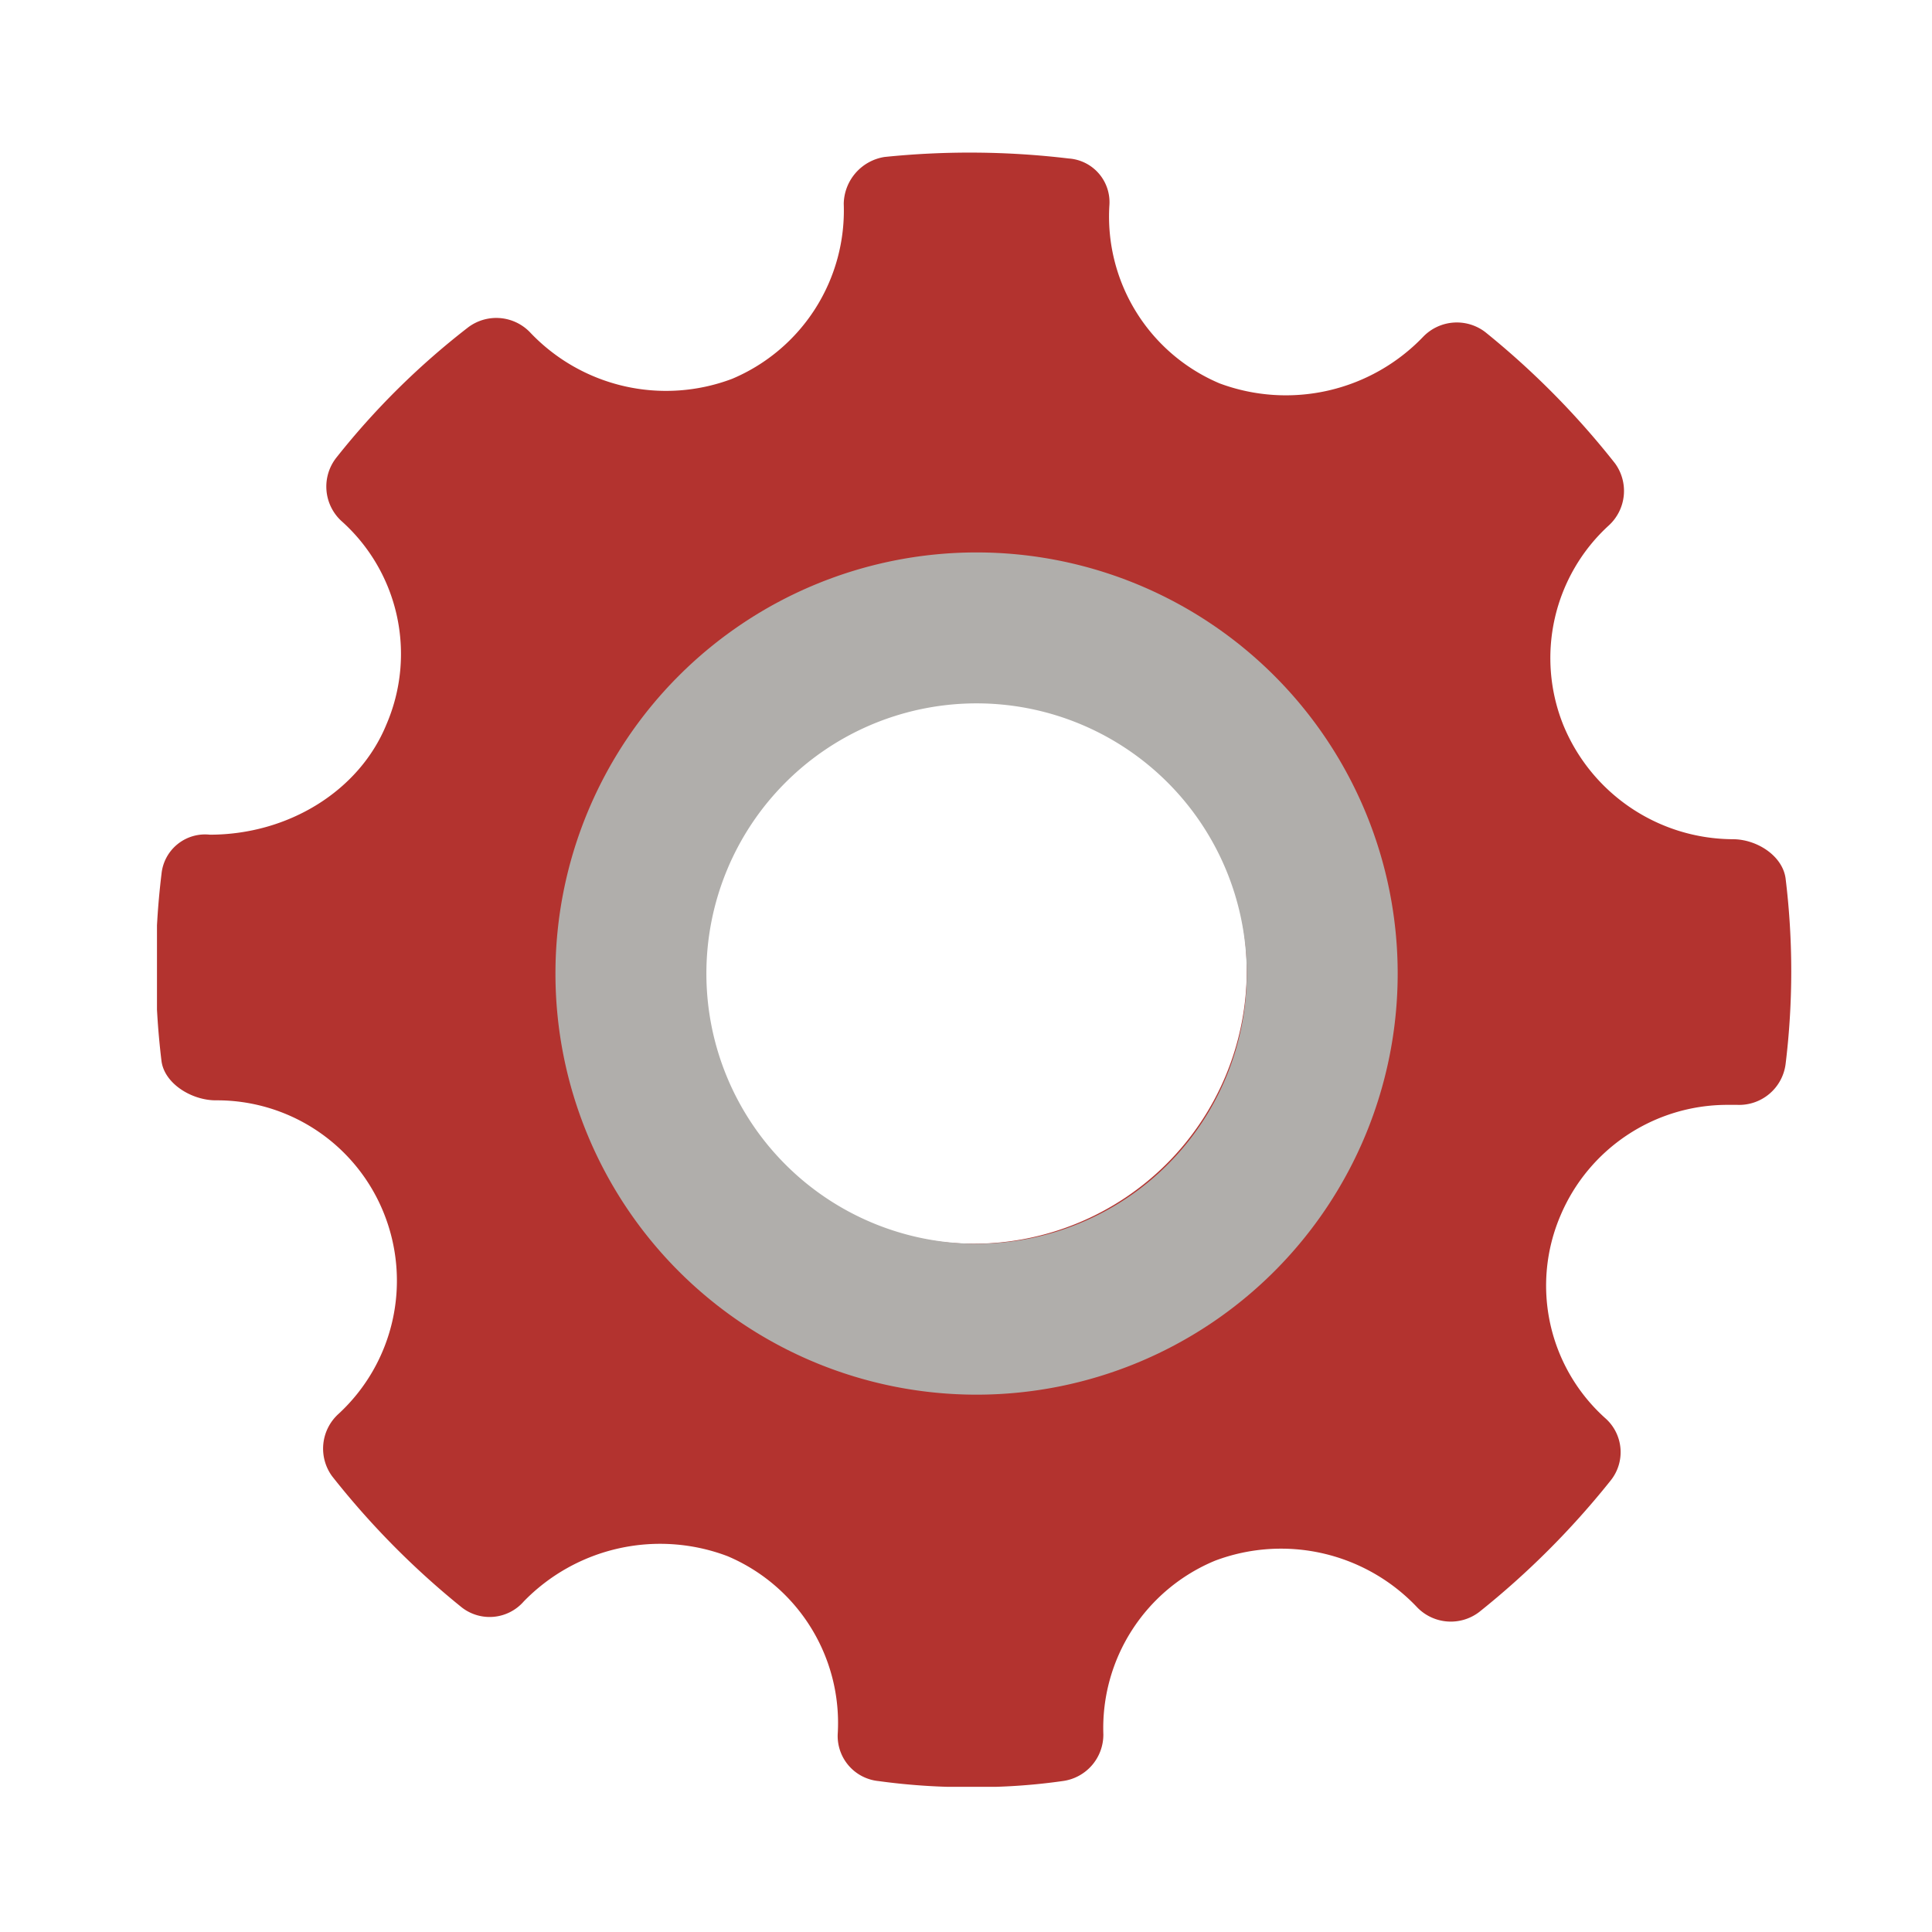 <svg id="Layer_1" data-name="Layer 1" xmlns="http://www.w3.org/2000/svg" xmlns:xlink="http://www.w3.org/1999/xlink" width="128" height="128" viewBox="0 0 128 128">
  <defs>
    <style>
      .cls-1 {
        fill: none;
      }

      .cls-2 {
        clip-path: url(#clip-path);
      }

      .cls-3 {
        fill: #b3332f;
      }

      .cls-3, .cls-4 {
        fill-rule: evenodd;
      }

      .cls-4 {
        fill: #b0aeab;
      }
    </style>
    <clipPath id="clip-path">
      <rect class="cls-1" x="10.4" y="10.1" width="108.3" height="108.28"/>
    </clipPath>
  </defs>
  <title>190429_GR-19-050601_Settings_Icon</title>
  <g class="cls-2">
    <g class="cls-2">
      <path class="cls-3" d="M118.3,58.2c-.2-1.5-1.9-2.6-3.5-2.6a12.2,12.2,0,0,1-11.2-7.5,11.9,11.9,0,0,1,3-13.3,3.1,3.1,0,0,0,.4-4.1A54.5,54.5,0,0,0,98.4,22a3.1,3.1,0,0,0-4.1.3,12.6,12.6,0,0,1-13.5,3.1,12,12,0,0,1-7.3-11.8,2.9,2.9,0,0,0-2.7-3.1,55.2,55.2,0,0,0-12.2-.1,3.2,3.2,0,0,0-2.7,3.1,12.1,12.1,0,0,1-7.4,11.6A12.4,12.4,0,0,1,35.1,22a3.1,3.1,0,0,0-4.1-.3,50.6,50.6,0,0,0-8.7,8.6,3.1,3.1,0,0,0,.3,4.2,11.8,11.8,0,0,1,3,13.5c-1.8,4.4-6.5,7.3-11.7,7.3a2.9,2.9,0,0,0-3.2,2.6,51.4,51.4,0,0,0,0,12.4c.2,1.5,2,2.6,3.6,2.6a11.9,11.9,0,0,1,11.1,7.4,12,12,0,0,1-3,13.4,3.1,3.1,0,0,0-.4,4.1,54.4,54.4,0,0,0,8.6,8.7,3,3,0,0,0,4.1-.4,12.6,12.6,0,0,1,13.5-3,12,12,0,0,1,7.3,11.8,3,3,0,0,0,2.7,3.1,43,43,0,0,0,6.2.4,40.3,40.3,0,0,0,6-.4,3.1,3.1,0,0,0,2.7-3.1,12,12,0,0,1,7.4-11.5,12.4,12.4,0,0,1,13.4,3.1,3.1,3.1,0,0,0,4.1.3,55.1,55.1,0,0,0,8.7-8.7,3,3,0,0,0-.3-4.1,11.8,11.8,0,0,1-3-13.5,12,12,0,0,1,11-7.3h.7a3.1,3.1,0,0,0,3.2-2.7,50.6,50.6,0,0,0,0-12.3M64.6,82.4a18.1,18.1,0,1,1,18-18,18.1,18.1,0,0,1-18,18"/>
      <path class="cls-4" d="M64.7,36.6A27.9,27.9,0,1,0,92.6,64.5,27.9,27.9,0,0,0,64.7,36.6m0,45.8A17.9,17.9,0,1,1,82.6,64.5,17.9,17.9,0,0,1,64.7,82.4"/>
    </g>
  </g>
</svg>
